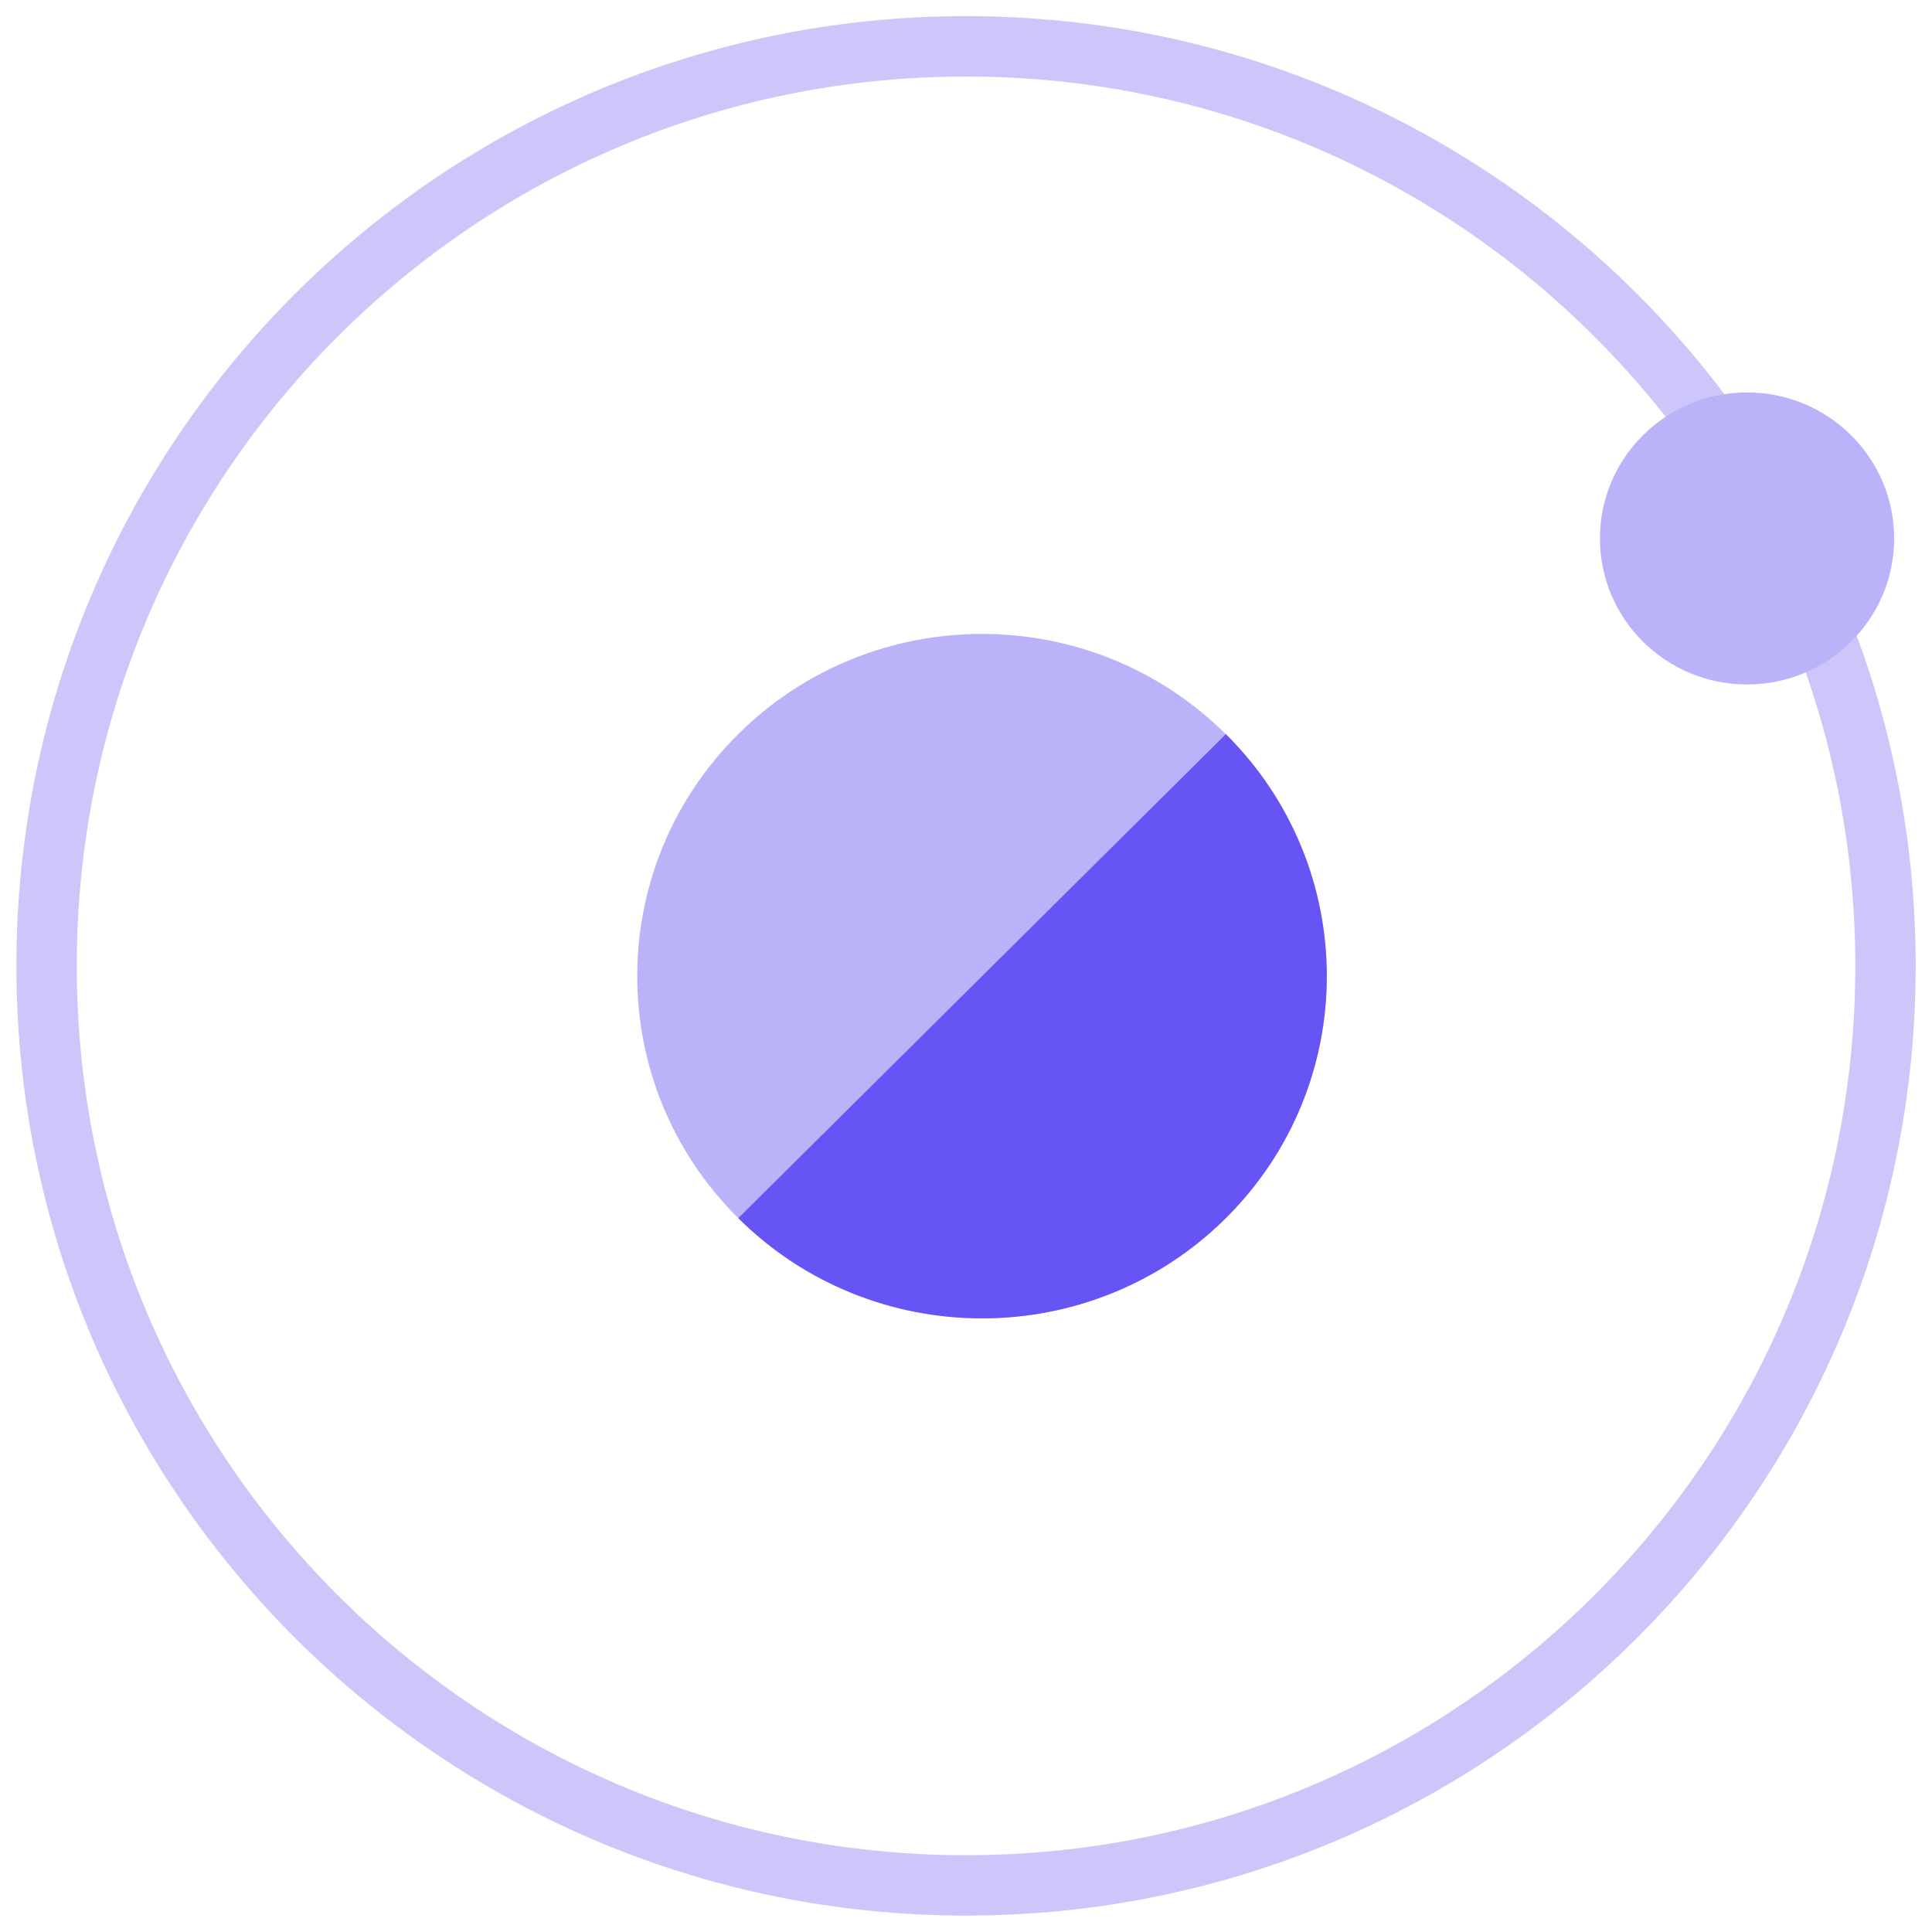 <svg class="icon-64px" data-droip="dp7b1kye" xmlns="http://www.w3.org/2000/svg" width="64" height="64" viewBox="0 0 64 64" fill="none">
    <path d="M62.459 31.995C62.459 48.818 48.823 62.456 32.001 62.456C15.18 62.456 1.543 48.818 1.543 31.995C1.543 15.173 15.18 1.535 32.001 1.535C48.823 1.535 62.459 15.173 62.459 31.995Z" stroke="#CCC6FB" stroke-width="2" stroke-miterlimit="10" data-darkreader-inline-stroke="" style="--darkreader-inline-stroke: #a89fed;"></path>
    <path d="M40.605 40.352C45.065 35.925 45.065 28.747 40.605 24.32C36.145 19.893 28.914 19.893 24.454 24.32C19.994 28.747 19.994 35.925 24.454 40.352C28.914 44.779 36.145 44.779 40.605 40.352Z" fill="#BBB3FA" data-darkreader-inline-fill="" style="--darkreader-inline-fill: #9d92ec;"></path>
    <path d="M40.608 40.352C45.067 35.924 45.067 28.747 40.608 24.32C40.608 24.32 36.992 27.909 32.532 32.336C28.073 36.763 24.457 40.352 24.457 40.352C28.917 44.779 36.148 44.779 40.608 40.352Z" fill="#6754F4" data-darkreader-inline-fill="" style="--darkreader-inline-fill: #6553e8;"></path>
    <ellipse cx="57.873" cy="17.837" rx="4.873" ry="4.837" fill="#BBB3FA" data-darkreader-inline-fill="" style="--darkreader-inline-fill: #9d92ec;"></ellipse>
</svg>